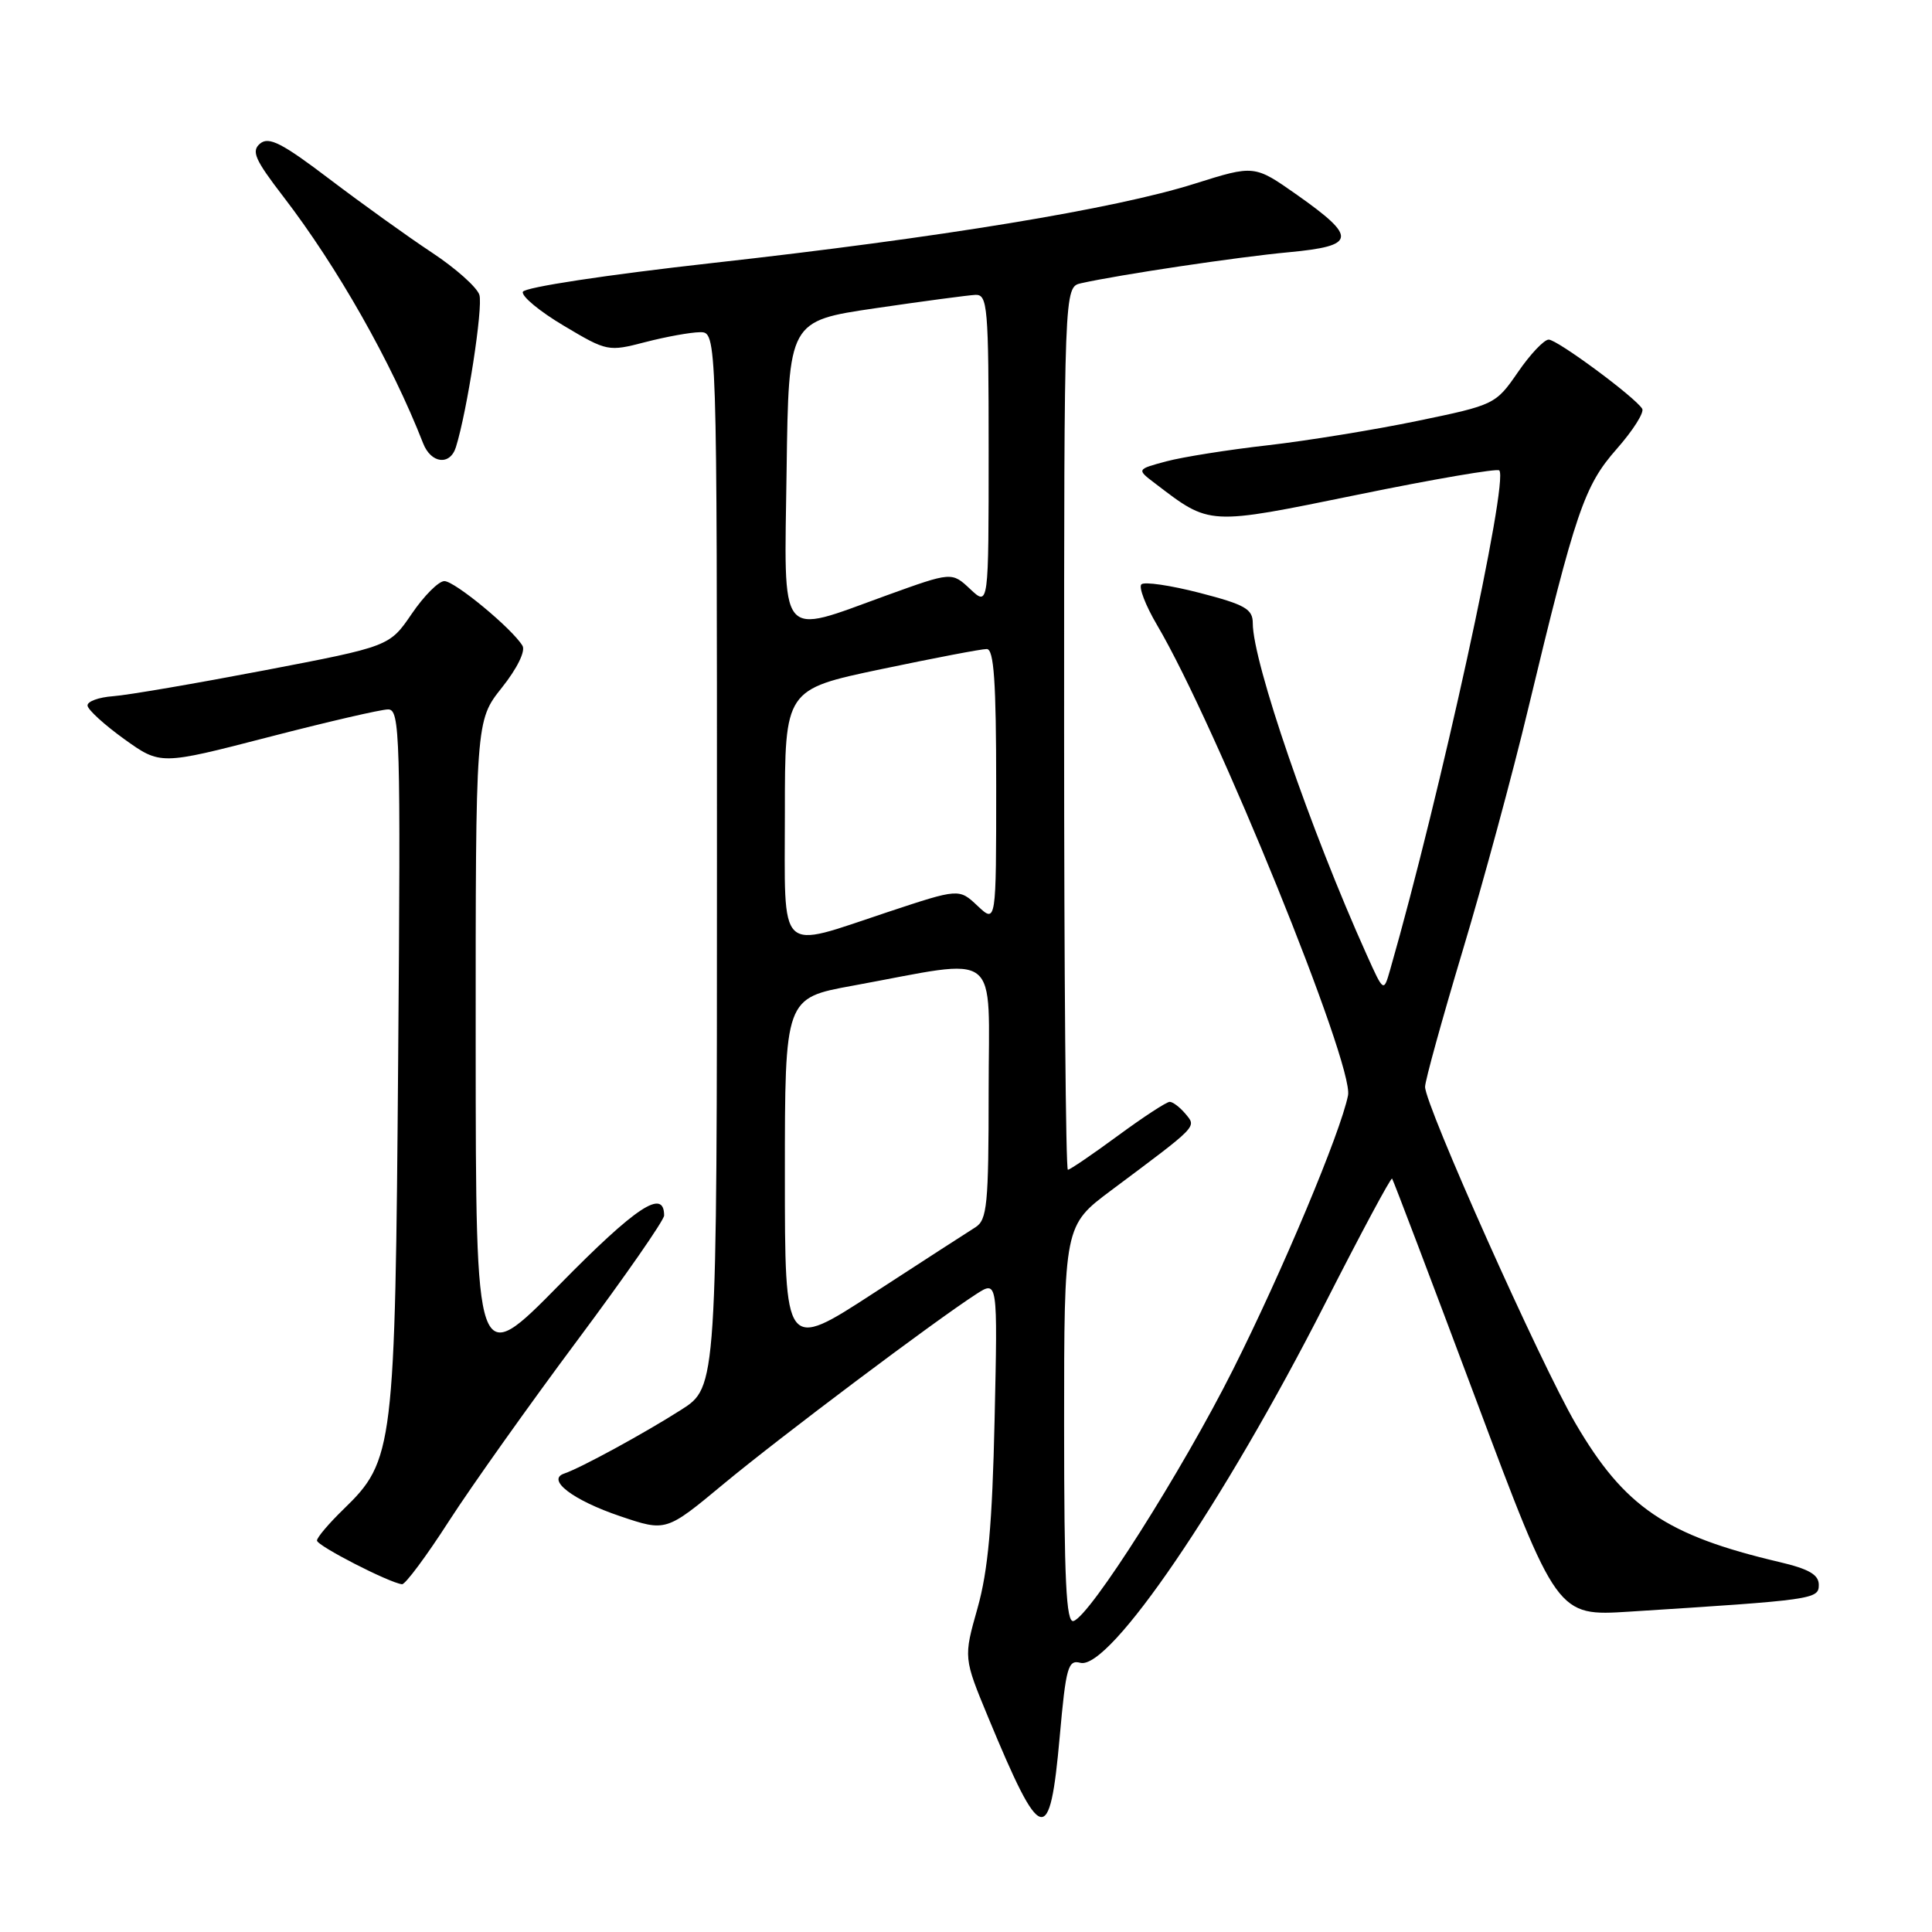 <?xml version="1.0" encoding="UTF-8" standalone="no"?>
<!DOCTYPE svg PUBLIC "-//W3C//DTD SVG 1.1//EN" "http://www.w3.org/Graphics/SVG/1.1/DTD/svg11.dtd" >
<svg xmlns="http://www.w3.org/2000/svg" xmlns:xlink="http://www.w3.org/1999/xlink" version="1.1" viewBox="0 0 256 256">
 <g >
 <path fill="currentColor"
d=" M 140.42 230.10 C 141.24 220.91 141.52 219.90 143.15 220.33 C 147.01 221.34 162.11 199.18 175.56 172.77 C 180.30 163.46 184.30 155.99 184.46 156.17 C 184.61 156.35 189.59 169.47 195.53 185.33 C 206.32 214.16 206.32 214.16 215.91 213.55 C 240.36 212.00 241.00 211.91 241.00 210.00 C 241.00 208.65 239.68 207.89 235.75 206.97 C 220.75 203.44 215.25 199.70 208.77 188.62 C 204.13 180.68 188.78 146.34 188.83 144.00 C 188.84 143.18 191.08 135.07 193.80 126.00 C 196.53 116.92 200.43 102.53 202.47 94.00 C 208.79 67.69 209.91 64.38 214.23 59.48 C 216.38 57.04 217.90 54.64 217.60 54.16 C 216.64 52.61 206.35 45.00 205.21 45.00 C 204.60 45.00 202.76 46.94 201.13 49.32 C 198.19 53.58 198.04 53.66 187.83 55.77 C 182.15 56.95 173.22 58.40 168.00 59.00 C 162.78 59.59 156.72 60.55 154.55 61.13 C 150.60 62.19 150.60 62.19 153.05 64.05 C 160.40 69.66 159.93 69.63 179.91 65.55 C 189.94 63.49 198.38 62.05 198.66 62.33 C 199.96 63.62 190.82 105.42 184.20 128.50 C 183.34 131.50 183.34 131.50 181.09 126.50 C 173.63 109.93 166.00 87.72 166.00 82.58 C 166.00 80.70 164.99 80.12 158.97 78.56 C 155.10 77.56 151.62 77.05 151.24 77.43 C 150.86 77.81 151.79 80.23 153.31 82.81 C 161.13 96.06 179.43 141.12 178.62 145.15 C 177.63 150.08 169.94 168.42 163.37 181.50 C 156.62 194.94 144.44 214.14 142.25 214.79 C 141.27 215.09 141.00 209.42 141.00 188.78 C 141.00 162.39 141.00 162.39 147.25 157.72 C 158.88 149.03 158.55 149.37 157.08 147.59 C 156.35 146.72 155.41 146.00 154.99 146.00 C 154.57 146.00 151.47 148.03 148.11 150.50 C 144.75 152.97 141.77 155.00 141.50 155.00 C 141.22 155.00 141.00 128.68 141.00 96.52 C 141.00 38.04 141.00 38.04 143.25 37.53 C 148.36 36.39 163.99 34.05 170.80 33.42 C 179.72 32.58 179.87 31.47 171.86 25.82 C 166.21 21.85 166.21 21.85 158.30 24.34 C 147.74 27.68 124.56 31.49 94.40 34.85 C 80.35 36.42 69.48 38.07 69.28 38.67 C 69.08 39.25 71.53 41.28 74.72 43.17 C 80.43 46.57 80.59 46.61 85.51 45.33 C 88.25 44.62 91.51 44.03 92.75 44.02 C 95.00 44.00 95.00 44.00 95.00 113.90 C 95.00 183.79 95.00 183.79 90.25 186.81 C 85.29 189.97 76.95 194.51 74.77 195.25 C 72.34 196.06 75.91 198.79 82.19 200.91 C 88.26 202.96 88.26 202.96 95.88 196.63 C 103.39 190.40 123.79 175.07 129.35 171.48 C 132.20 169.64 132.20 169.64 131.79 188.07 C 131.48 202.01 130.93 208.10 129.53 213.08 C 127.67 219.66 127.67 219.66 130.95 227.58 C 137.99 244.56 139.10 244.86 140.42 230.10 Z  M 59.51 201.52 C 62.52 196.86 70.16 186.11 76.49 177.62 C 82.82 169.13 88.00 161.68 88.00 161.06 C 88.00 157.44 84.31 159.87 74.16 170.20 C 63.05 181.50 63.05 181.50 63.03 138.50 C 63.02 95.50 63.02 95.50 66.49 91.13 C 68.52 88.59 69.66 86.26 69.23 85.56 C 67.84 83.27 60.25 77.00 58.88 77.00 C 58.12 77.00 56.18 78.95 54.56 81.33 C 51.61 85.65 51.61 85.65 35.06 88.82 C 25.95 90.56 16.93 92.11 15.00 92.25 C 13.07 92.39 11.54 92.95 11.60 93.50 C 11.65 94.05 13.84 96.05 16.47 97.94 C 21.26 101.37 21.26 101.37 35.50 97.69 C 43.33 95.66 50.50 94.00 51.43 94.00 C 53.00 94.00 53.10 97.33 52.76 140.25 C 52.36 192.01 52.17 193.53 45.53 199.97 C 43.59 201.85 42.00 203.72 42.00 204.13 C 42.00 204.82 51.57 209.73 53.27 209.92 C 53.70 209.96 56.51 206.19 59.51 201.52 Z  M 60.41 59.25 C 61.90 54.50 64.03 40.67 63.52 39.07 C 63.20 38.06 60.37 35.54 57.22 33.46 C 54.07 31.38 47.99 27.01 43.70 23.76 C 37.40 18.97 35.63 18.06 34.47 19.02 C 33.27 20.02 33.76 21.13 37.54 26.05 C 44.69 35.35 51.89 48.04 56.07 58.75 C 57.12 61.43 59.64 61.72 60.41 59.25 Z  M 104.00 155.62 C 104.00 132.25 104.00 132.25 112.99 130.61 C 132.94 126.96 131.00 125.45 131.00 144.62 C 131.00 159.63 130.80 161.64 129.25 162.62 C 128.29 163.22 122.21 167.15 115.75 171.35 C 104.00 178.99 104.00 178.99 104.00 155.62 Z  M 104.00 107.67 C 104.00 91.35 104.00 91.35 116.75 88.67 C 123.76 87.20 130.06 85.99 130.75 86.00 C 131.70 86.00 132.00 90.30 132.00 104.17 C 132.00 122.35 132.00 122.35 129.54 120.04 C 127.08 117.72 127.08 117.72 117.61 120.86 C 102.86 125.75 104.00 126.86 104.00 107.67 Z  M 104.23 62.26 C 104.50 42.53 104.50 42.53 116.00 40.84 C 122.33 39.91 128.29 39.12 129.25 39.07 C 130.86 39.01 131.00 40.62 131.00 59.67 C 131.00 80.35 131.00 80.35 128.56 78.06 C 126.12 75.77 126.12 75.77 117.51 78.88 C 102.96 84.15 103.91 85.34 104.23 62.26 Z "/>
</g>
</svg>